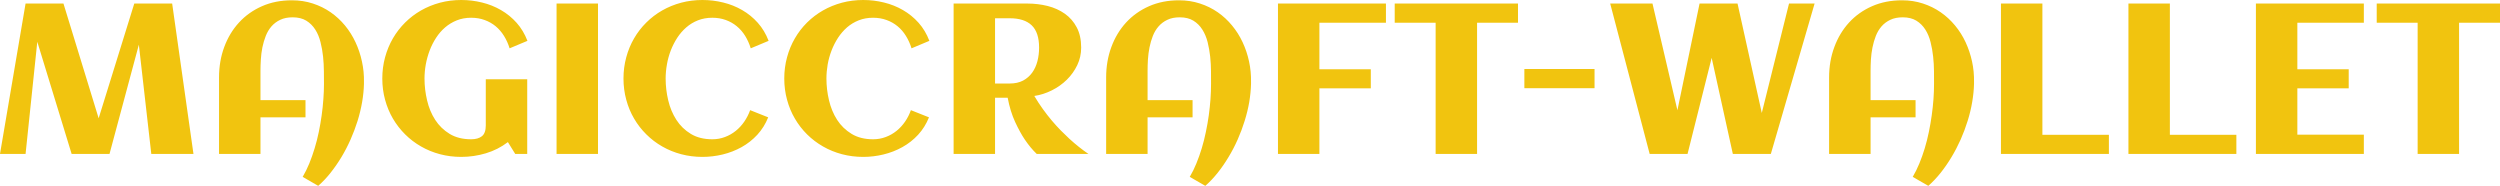 <svg xmlns="http://www.w3.org/2000/svg" viewBox="0 5.2 584.62 43.46" data-asc="0.82373046875" width="584.62" height="43.46"><defs/><g fill="#f1c40f"><g transform="translate(0, 0)"><path d="M8.72 14.97L5.98 41.19L0 41.19L5.98 6.03L14.84 6.03L23.07 32.86L31.40 6.03L40.26 6.03L45.24 41.19L35.38 41.19L32.47 15.65L25.61 41.19L16.75 41.19L8.72 14.97ZM85.11 24.37L85.11 24.83Q85.06 26.88 84.68 29.08Q84.30 31.27 83.62 33.47Q82.93 35.67 81.98 37.82Q81.03 39.97 79.85 41.93Q78.66 43.90 77.29 45.62Q75.93 47.34 74.41 48.66L70.78 46.56Q71.63 45.12 72.33 43.42Q73.02 41.72 73.58 39.87Q74.15 38.01 74.55 36.06Q74.95 34.11 75.22 32.18Q75.49 30.25 75.62 28.38Q75.76 26.51 75.76 24.83Q75.76 23.51 75.74 21.84Q75.73 20.17 75.55 18.43Q75.37 16.70 74.95 15.05Q74.54 13.40 73.72 12.11Q72.90 10.82 71.62 10.03Q70.34 9.25 68.43 9.25Q66.75 9.25 65.54 9.83Q64.33 10.40 63.49 11.36Q62.65 12.33 62.15 13.60Q61.65 14.87 61.36 16.27Q61.08 17.68 61.00 19.10Q60.91 20.53 60.91 21.80L60.91 28.61L71.44 28.61L71.44 32.64L60.91 32.64L60.91 41.19L51.22 41.19L51.22 23.32Q51.22 19.48 52.44 16.19Q53.66 12.89 55.90 10.46Q58.13 8.03 61.27 6.65Q64.40 5.27 68.26 5.27Q70.87 5.27 73.16 6.02Q75.44 6.76 77.32 8.07Q79.20 9.38 80.68 11.17Q82.15 12.96 83.14 15.09Q84.13 17.21 84.64 19.58Q85.16 21.95 85.11 24.37ZM123.34 14.75L119.17 16.50Q118.68 14.92 117.86 13.60Q117.04 12.28 115.91 11.34Q114.77 10.40 113.33 9.88Q111.89 9.35 110.18 9.35Q108.35 9.35 106.82 9.96Q105.30 10.57 104.09 11.61Q102.88 12.65 101.98 14.04Q101.07 15.43 100.48 17.00Q99.88 18.58 99.57 20.26Q99.27 21.95 99.27 23.56Q99.27 26.12 99.87 28.66Q100.46 31.20 101.77 33.23Q103.08 35.25 105.15 36.51Q107.23 37.77 110.18 37.77Q111.79 37.77 112.70 37.05Q113.60 36.33 113.60 34.52L113.60 23.73L123.29 23.73L123.29 41.19L120.48 41.19L118.77 38.43Q116.43 40.21 113.61 41.05Q110.79 41.89 107.86 41.89Q105.27 41.89 102.89 41.26Q100.51 40.63 98.46 39.45Q96.41 38.28 94.74 36.62Q93.07 34.96 91.88 32.93Q90.70 30.91 90.05 28.53Q89.40 26.15 89.40 23.56Q89.40 20.97 90.05 18.59Q90.70 16.21 91.88 14.17Q93.07 12.13 94.74 10.47Q96.41 8.81 98.46 7.64Q100.51 6.47 102.89 5.83Q105.27 5.20 107.86 5.20Q110.35 5.20 112.73 5.79Q115.11 6.37 117.16 7.56Q119.21 8.74 120.81 10.53Q122.41 12.33 123.34 14.75ZM139.84 41.19L130.15 41.19L130.15 6.03L139.84 6.03L139.84 41.19ZM179.74 14.75L175.56 16.50Q175.07 14.92 174.26 13.60Q173.44 12.28 172.30 11.34Q171.17 10.40 169.73 9.88Q168.29 9.35 166.58 9.35Q164.75 9.35 163.22 9.95Q161.69 10.55 160.49 11.60Q159.28 12.65 158.37 14.04Q157.47 15.43 156.86 17.00Q156.25 18.58 155.96 20.26Q155.66 21.95 155.66 23.56Q155.66 26.12 156.26 28.66Q156.86 31.20 158.17 33.23Q159.47 35.25 161.55 36.51Q163.62 37.77 166.58 37.77Q168.14 37.77 169.53 37.24Q170.92 36.72 172.06 35.80Q173.19 34.89 174.05 33.64Q174.90 32.40 175.42 30.96L179.64 32.64Q178.71 34.96 177.10 36.71Q175.49 38.45 173.43 39.60Q171.36 40.75 169.01 41.32Q166.65 41.89 164.26 41.89Q161.67 41.89 159.29 41.26Q156.91 40.63 154.86 39.45Q152.81 38.28 151.14 36.62Q149.46 34.96 148.28 32.93Q147.09 30.91 146.45 28.53Q145.80 26.15 145.80 23.56Q145.80 20.97 146.45 18.59Q147.09 16.21 148.28 14.17Q149.46 12.13 151.14 10.47Q152.81 8.81 154.86 7.64Q156.91 6.47 159.29 5.83Q161.67 5.20 164.26 5.20Q166.75 5.20 169.13 5.79Q171.51 6.37 173.56 7.56Q175.61 8.74 177.21 10.53Q178.81 12.33 179.74 14.75ZM217.33 14.75L213.16 16.50Q212.67 14.92 211.85 13.60Q211.04 12.28 209.90 11.34Q208.76 10.40 207.32 9.88Q205.88 9.35 204.17 9.35Q202.34 9.35 200.82 9.95Q199.29 10.55 198.08 11.60Q196.88 12.65 195.97 14.04Q195.07 15.43 194.46 17.00Q193.85 18.58 193.55 20.26Q193.26 21.95 193.26 23.56Q193.26 26.12 193.86 28.66Q194.46 31.20 195.76 33.23Q197.07 35.25 199.15 36.51Q201.22 37.77 204.17 37.77Q205.74 37.77 207.13 37.24Q208.52 36.72 209.66 35.80Q210.79 34.89 211.65 33.64Q212.50 32.40 213.01 30.96L217.24 32.64Q216.31 34.96 214.70 36.71Q213.09 38.45 211.02 39.60Q208.96 40.75 206.60 41.32Q204.25 41.89 201.86 41.89Q199.27 41.89 196.89 41.26Q194.51 40.63 192.46 39.45Q190.41 38.28 188.73 36.62Q187.06 34.96 185.88 32.93Q184.69 30.91 184.05 28.53Q183.40 26.15 183.40 23.56Q183.40 20.97 184.05 18.59Q184.69 16.21 185.88 14.17Q187.06 12.13 188.73 10.47Q190.41 8.81 192.46 7.64Q194.51 6.47 196.89 5.83Q199.27 5.20 201.86 5.20Q204.35 5.20 206.73 5.79Q209.11 6.37 211.16 7.56Q213.21 8.74 214.81 10.53Q216.41 12.33 217.33 14.75ZM232.69 41.19L223.00 41.19L223.00 6.03L240.28 6.03Q242.72 6.03 245.00 6.60Q247.27 7.18 249.01 8.41Q250.76 9.64 251.79 11.60Q252.83 13.55 252.83 16.33Q252.83 18.51 251.92 20.42Q251.00 22.34 249.48 23.84Q247.95 25.34 245.97 26.33Q243.99 27.32 241.87 27.64Q242.82 29.25 243.86 30.69Q244.90 32.13 245.96 33.39Q247.02 34.64 248.07 35.71Q249.12 36.77 250.07 37.65Q252.32 39.70 254.52 41.19L242.43 41.19Q240.97 39.79 239.65 37.84Q238.53 36.18 237.39 33.73Q236.25 31.27 235.64 28.05L232.69 28.05L232.69 41.19M242.99 16.33Q242.99 12.79 241.27 11.13Q239.55 9.47 236.11 9.47L232.69 9.47L232.69 24.73L236.11 24.73Q237.94 24.73 239.25 24.04Q240.55 23.34 241.38 22.18Q242.21 21.02 242.60 19.51Q242.99 17.99 242.99 16.33ZM292.55 24.37L292.55 24.83Q292.50 26.88 292.13 29.08Q291.75 31.27 291.06 33.47Q290.38 35.67 289.43 37.82Q288.48 39.97 287.29 41.93Q286.11 43.90 284.74 45.62Q283.37 47.34 281.86 48.66L278.22 46.56Q279.08 45.12 279.77 43.42Q280.47 41.72 281.03 39.87Q281.59 38.01 281.99 36.06Q282.40 34.11 282.67 32.18Q282.93 30.25 283.07 28.38Q283.20 26.51 283.20 24.83Q283.20 23.51 283.19 21.84Q283.18 20.17 283.00 18.43Q282.81 16.70 282.40 15.05Q281.98 13.40 281.16 12.11Q280.35 10.82 279.06 10.03Q277.78 9.25 275.88 9.25Q274.19 9.25 272.99 9.83Q271.78 10.40 270.94 11.36Q270.09 12.33 269.59 13.60Q269.09 14.87 268.81 16.27Q268.53 17.68 268.44 19.10Q268.36 20.53 268.36 21.80L268.36 28.61L278.88 28.61L278.88 32.64L268.36 32.64L268.36 41.19L258.67 41.19L258.67 23.32Q258.67 19.48 259.89 16.19Q261.11 12.89 263.34 10.46Q265.58 8.03 268.71 6.65Q271.85 5.27 275.71 5.27Q278.32 5.27 280.60 6.02Q282.89 6.76 284.77 8.07Q286.65 9.38 288.12 11.17Q289.60 12.96 290.59 15.09Q291.58 17.21 292.09 19.58Q292.60 21.95 292.55 24.37ZM308.54 41.19L298.85 41.19L298.85 6.03L324.10 6.03L324.10 10.52L308.54 10.52L308.54 21.39L320.56 21.39L320.56 25.85L308.54 25.85L308.54 41.19ZM345.41 41.19L335.72 41.19L335.72 10.52L326.15 10.52L326.15 6.03L354.98 6.03L354.98 10.52L345.41 10.52L345.41 41.19ZM372.88 25.83L356.47 25.83L356.47 21.34L372.88 21.34L372.88 25.83ZM394.63 41.19L385.77 41.19L376.54 6.03L386.43 6.03L392.26 30.98L397.44 6.03L406.32 6.03L411.99 31.62L418.36 6.03L424.34 6.03L414.11 41.19L405.22 41.19L400.27 18.73L394.63 41.19ZM461.62 24.37L461.62 24.83Q461.57 26.88 461.19 29.08Q460.82 31.27 460.13 33.47Q459.45 35.67 458.50 37.82Q457.54 39.97 456.36 41.93Q455.18 43.90 453.81 45.62Q452.44 47.34 450.93 48.66L447.29 46.56Q448.14 45.12 448.84 43.42Q449.54 41.72 450.10 39.87Q450.66 38.01 451.06 36.06Q451.46 34.11 451.73 32.18Q452.00 30.25 452.14 28.38Q452.27 26.51 452.27 24.83Q452.27 23.51 452.26 21.84Q452.25 20.17 452.06 18.43Q451.88 16.70 451.46 15.05Q451.05 13.40 450.23 12.11Q449.41 10.82 448.13 10.03Q446.85 9.25 444.95 9.25Q443.26 9.25 442.05 9.83Q440.84 10.40 440.00 11.36Q439.16 12.33 438.66 13.60Q438.16 14.87 437.88 16.27Q437.60 17.68 437.51 19.10Q437.43 20.53 437.43 21.80L437.43 28.61L447.95 28.61L447.95 32.64L437.43 32.64L437.43 41.19L427.73 41.19L427.73 23.32Q427.73 19.48 428.96 16.19Q430.18 12.89 432.41 10.46Q434.64 8.03 437.78 6.65Q440.92 5.27 444.78 5.27Q447.39 5.27 449.67 6.02Q451.95 6.76 453.83 8.07Q455.71 9.38 457.19 11.17Q458.67 12.96 459.66 15.09Q460.64 17.21 461.16 19.58Q461.67 21.95 461.62 24.37ZM493.16 41.19L467.92 41.19L467.92 6.03L477.61 6.03L477.61 36.72L493.16 36.72L493.16 41.19ZM522.97 41.19L497.73 41.19L497.73 6.03L507.42 6.03L507.42 36.72L522.97 36.72L522.97 41.19ZM552.78 41.19L527.54 41.19L527.54 6.03L552.78 6.03L552.78 10.52L537.23 10.52L537.23 21.39L549.24 21.39L549.24 25.85L537.23 25.85L537.23 36.69L552.78 36.69L552.78 41.19ZM575.05 41.19L565.36 41.19L565.36 10.52L555.79 10.52L555.79 6.03L584.62 6.03L584.62 10.52L575.05 10.52L575.05 41.19Z"/></g></g></svg>